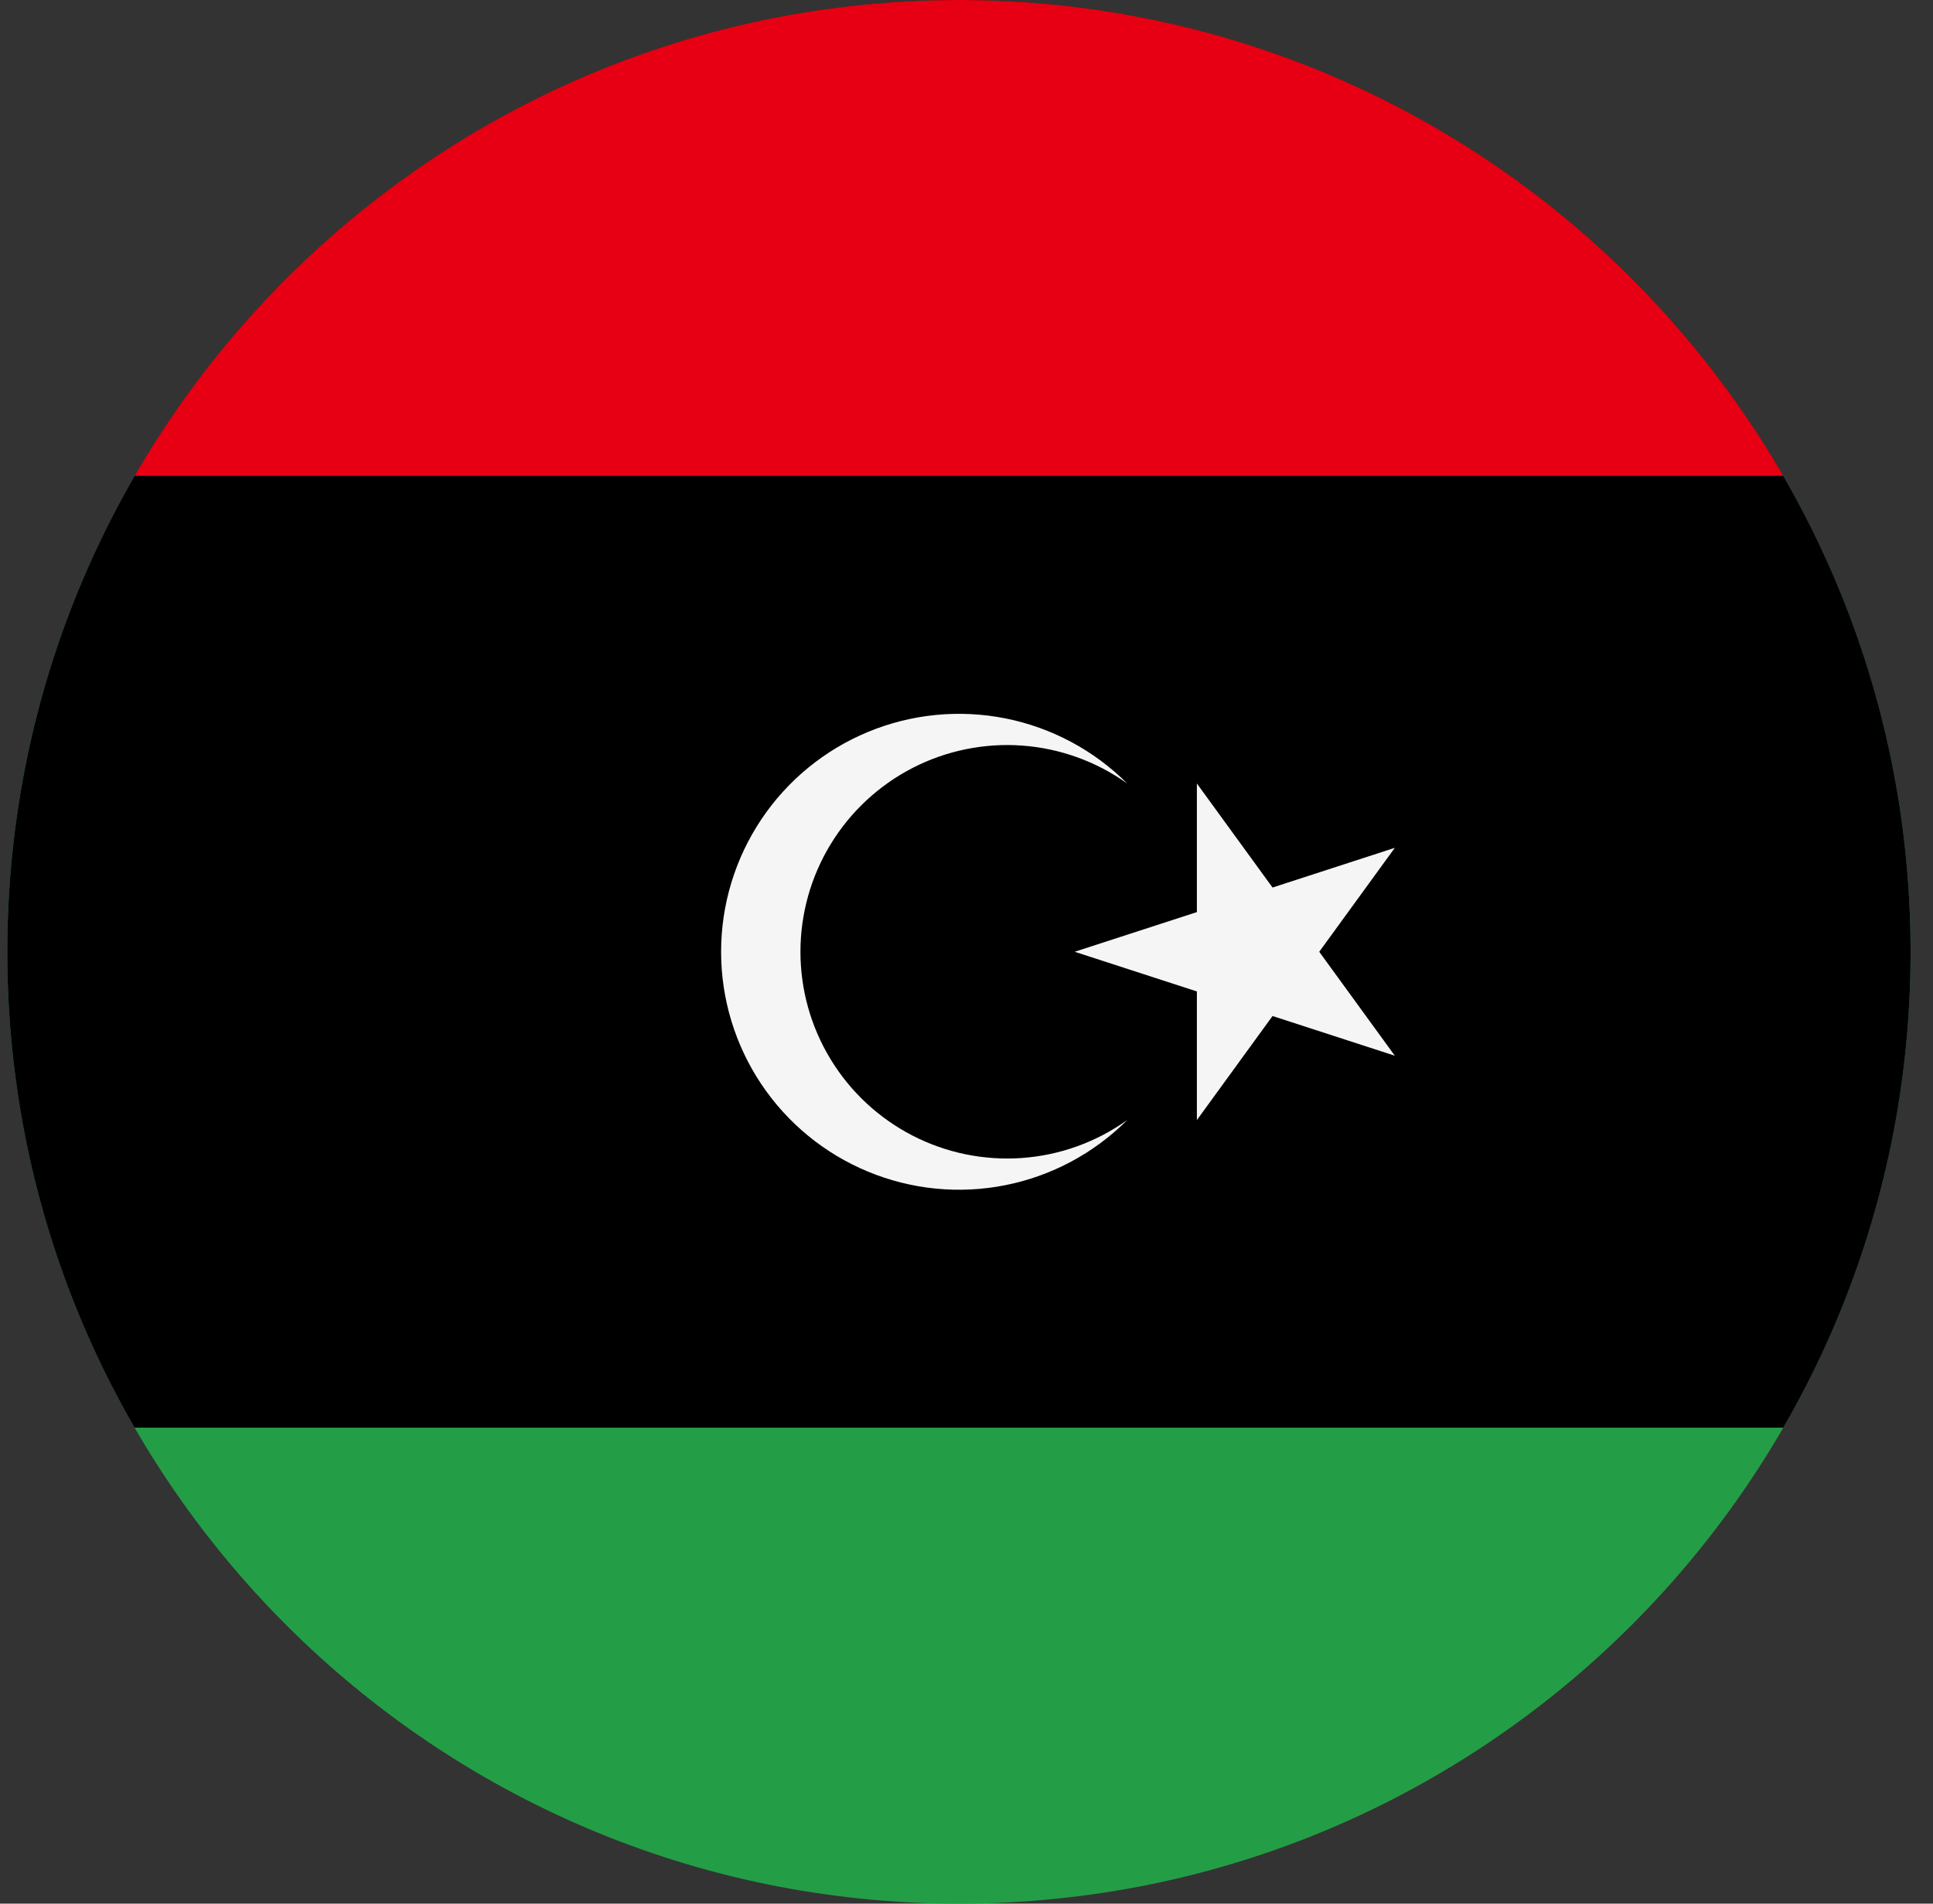 <svg width="65" height="64" viewBox="0 0 65 64" fill="none" xmlns="http://www.w3.org/2000/svg">
<rect x="0" y="0" width="65" height="64" fill="#333333" stroke="none"/>
<g id="Rounded=Libya (LY)">
<g clip-path="url(#clip0_2909_185344)">
<g id="Group">
<path id="Vector" d="M-31.754 -0.001H96.246V63.998H-31.754V-0.001Z" fill="#239E46"/>
<path id="Vector_2" d="M-31.754 -0.001H96.246V47.998H-31.754V-0.001Z" fill="black"/>
<path id="Vector_3" d="M-31.754 -0.001H96.246V15.998H-31.754V-0.001Z" fill="#E70013"/>
<path id="Vector_4" d="M37.904 26.341C36.865 25.599 35.641 25.158 34.368 25.066C33.094 24.974 31.82 25.235 30.685 25.819C29.55 26.404 28.598 27.29 27.933 28.38C27.268 29.47 26.916 30.722 26.916 31.998C26.916 33.275 27.268 34.527 27.933 35.617C28.598 36.708 29.55 37.593 30.685 38.178C31.82 38.762 33.094 39.023 34.368 38.931C35.641 38.839 36.865 38.398 37.904 37.656C36.785 38.775 35.36 39.536 33.808 39.845C32.256 40.154 30.648 39.995 29.186 39.389C27.724 38.784 26.475 37.758 25.596 36.443C24.717 35.127 24.248 33.581 24.248 31.998C24.248 30.416 24.717 28.87 25.596 27.554C26.475 26.239 27.724 25.213 29.186 24.608C30.648 24.002 32.256 23.844 33.808 24.152C35.36 24.461 36.785 25.222 37.904 26.341V26.341ZM36.138 31.998L46.903 28.504L40.247 37.656V26.341L46.903 35.493L36.138 31.998Z" fill="#F5F5F5"/>
</g>
</g>
</g>
<defs>
<clipPath id="clip0_2909_185344">
<path d="M0.246 32C0.246 14.327 14.573 0 32.246 0V0C49.919 0 64.246 14.327 64.246 32V32C64.246 49.673 49.919 64 32.246 64V64C14.573 64 0.246 49.673 0.246 32V32Z" fill="white"/>
</clipPath>
</defs>
</svg>
